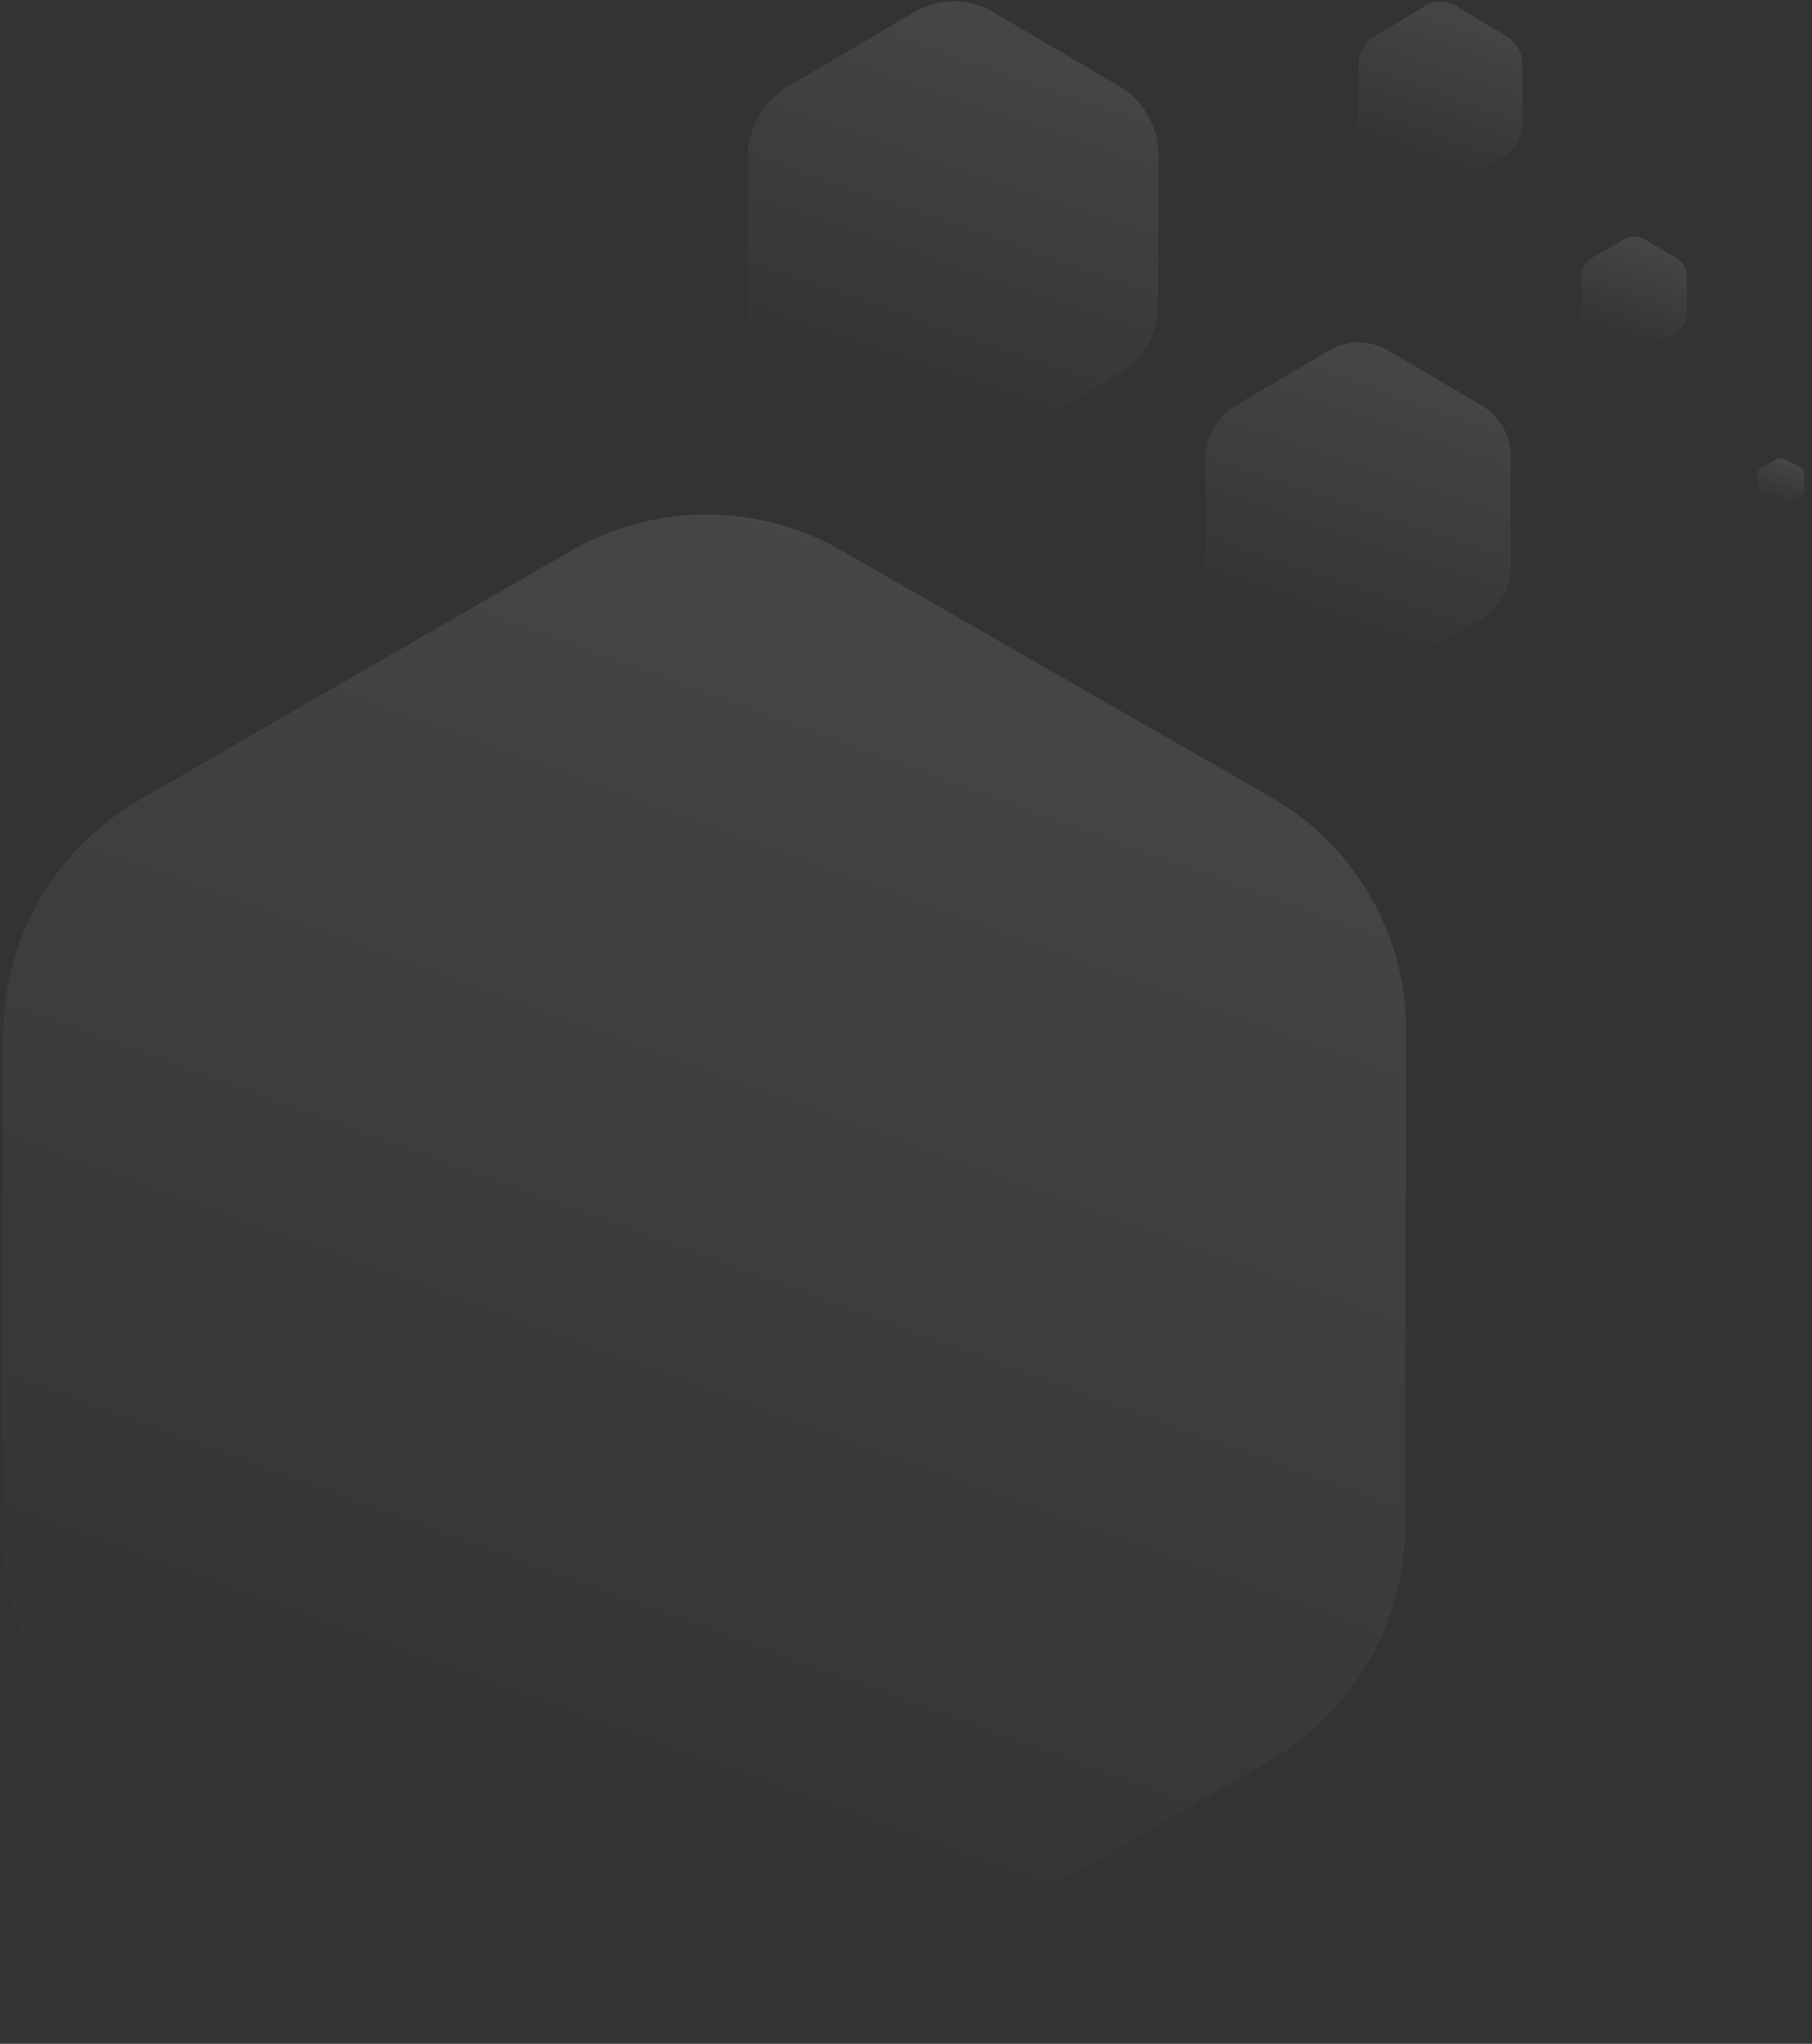<svg xmlns="http://www.w3.org/2000/svg" width="172" height="194" viewBox="0 0 172 194"><rect x="0" y="0" width="172" height="194" fill="#333333" stroke="none"/><defs><linearGradient id="d2iba" x1="40.48" x2="93.21" y1="194.27" y2="48.84" gradientUnits="userSpaceOnUse"><stop offset="0" stop-color="#fff" stop-opacity="0"/><stop offset=".1" stop-color="#fff" stop-opacity="0"/><stop offset="1" stop-color="#fff"/></linearGradient><linearGradient id="d2ibb" x1="123.41" x2="134.43" y1="64.82" y2="32.5" gradientUnits="userSpaceOnUse"><stop offset="0" stop-color="#fff" stop-opacity="0"/><stop offset=".1" stop-color="#fff" stop-opacity="0"/><stop offset="1" stop-color="#fff"/></linearGradient><linearGradient id="d2ibc" x1="82.97" x2="97.96" y1="43.64" y2=".13" gradientUnits="userSpaceOnUse"><stop offset="0" stop-color="#fff" stop-opacity="0"/><stop offset=".1" stop-color="#fff" stop-opacity="0"/><stop offset="1" stop-color="#fff"/></linearGradient><linearGradient id="d2ibd" x1="133.52" x2="139.92" y1="18.01" y2=".16" gradientUnits="userSpaceOnUse"><stop offset="0" stop-color="#fff" stop-opacity="0"/><stop offset=".1" stop-color="#fff" stop-opacity="0"/><stop offset="1" stop-color="#fff"/></linearGradient><linearGradient id="d2ibe" x1="153.13" x2="157.09" y1="33.56" y2="22.46" gradientUnits="userSpaceOnUse"><stop offset="0" stop-color="#fff" stop-opacity="0"/><stop offset=".1" stop-color="#fff" stop-opacity="0"/><stop offset="1" stop-color="#fff"/></linearGradient><linearGradient id="d2ibf" x1="168.27" x2="169.81" y1="48.08" y2="43.5" gradientUnits="userSpaceOnUse"><stop offset="0" stop-color="#fff" stop-opacity="0"/><stop offset=".1" stop-color="#fff" stop-opacity="0"/><stop offset="1" stop-color="#fff"/></linearGradient></defs><g><g><g opacity=".1"><path fill="url(#d2iba)" d="M54.154 52.3L13.217 75.937C5.257 80.532.339 89.004.319 98.16l-.107 47.086a25.48 25.48 0 0 0 12.798 22.166l40.83 23.451c7.94 4.56 17.736 4.538 25.697-.058l40.937-23.635c7.96-4.596 12.877-13.069 12.898-22.225l.107-47.085a25.481 25.481 0 0 0-12.798-22.167l-40.83-23.45c-7.94-4.56-17.736-4.538-25.697.058z"/></g><g opacity=".1"><path fill="url(#d2ibb)" d="M126.157 33.271l-8.903 5.252a5.747 5.747 0 0 0-2.804 4.94l-.024 10.463c-.004 2.035 1.057 3.912 2.783 4.926l8.88 5.21a5.498 5.498 0 0 0 5.587-.012l8.902-5.252a5.747 5.747 0 0 0 2.805-4.94l.024-10.463c.004-2.035-1.057-3.912-2.784-4.926l-8.879-5.21a5.498 5.498 0 0 0-5.587.012z"/></g><g opacity=".1"><path fill="url(#d2ibc)" d="M86.747 1.167l-11.984 7.07c-2.33 1.376-3.77 3.91-3.776 6.65l-.03 14.087c-.007 2.739 1.421 5.267 3.746 6.631l11.952 7.016a7.4 7.4 0 0 0 7.522-.017l11.984-7.071c2.33-1.375 3.77-3.91 3.776-6.65l.03-14.086c.007-2.74-1.421-5.267-3.746-6.632L94.27 1.15a7.398 7.398 0 0 0-7.522.018z"/></g><g opacity=".1"><path fill="url(#d2ibd)" d="M135.233.584l-4.794 2.9c-.932.565-1.508 1.604-1.51 2.728l-.012 5.78c-.003 1.123.568 2.16 1.498 2.72l4.781 2.879c.93.559 2.077.557 3.009-.008l4.793-2.9c.933-.565 1.508-1.605 1.51-2.728l.013-5.78c.003-1.123-.569-2.16-1.498-2.72L138.242.576a2.896 2.896 0 0 0-3.01.008z"/></g><g opacity=".1"><path fill="url(#d2ibe)" d="M154.155 22.723l-3.082 1.805c-.599.351-.97.998-.97 1.697l-.009 3.596a1.95 1.95 0 0 0 .964 1.692l3.073 1.792a1.914 1.914 0 0 0 1.934-.005l3.082-1.805c.6-.351.97-.998.97-1.697l.009-3.596a1.95 1.95 0 0 0-.963-1.693l-3.074-1.79a1.914 1.914 0 0 0-1.934.004z"/></g><g opacity=".1"><path fill="url(#d2ibf)" d="M168.618 43.608l-1.37.746a.805.805 0 0 0-.43.7l-.004 1.485c-.001.289.162.555.428.699l1.366.74a.906.906 0 0 0 .86-.002l1.369-.746a.804.804 0 0 0 .432-.7l.003-1.485a.796.796 0 0 0-.428-.699l-1.366-.74a.91.91 0 0 0-.86.002z"/></g></g></g></svg>